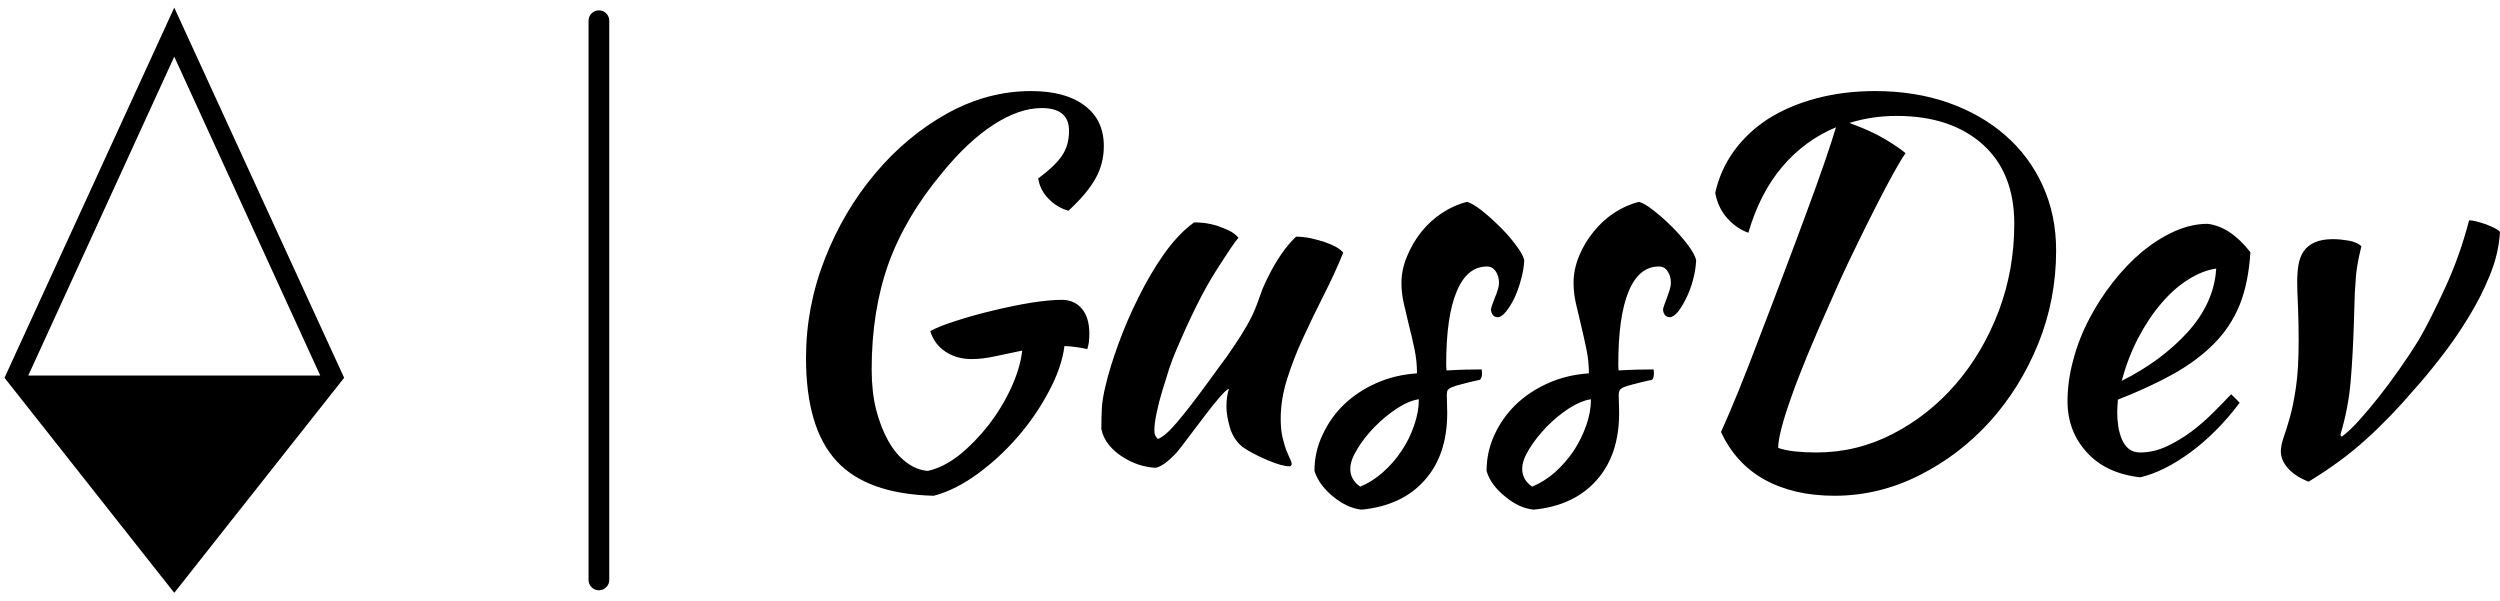 <?xml version="1.0" standalone="no"?>
<svg xmlns="http://www.w3.org/2000/svg" viewBox="0 0 120.709 29" width="120.709" height="29"><g fill="#000" color="#000" transform="translate(0, 0) scale(0.604)"><svg width="28.0" height="48.0" x="0.0" y="0.0" viewBox="0 0 28 48"><path fill="currentColor" fill-rule="nonzero" d="M13.93.61L.36 30.2l13.57 17.19L27.51 30.2 13.93.61zm0 3.92L25.6 30.02H2.26L13.93 4.53z"></path></svg></g><line x1="28.917" y1="1" x2="28.917" y2="28" stroke="#000" stroke-linecap="round"></line><path fill="#000" fill-rule="nonzero" d="M12.34 10.08L12.34 10.08Q12.96 10.08 13.32 10.51Q13.68 10.94 13.68 11.71L13.68 11.71Q13.68 11.90 13.66 12.11Q13.63 12.31 13.58 12.46L13.58 12.46Q13.08 12.34 12.48 12.31L12.48 12.31Q12.34 13.37 11.71 14.53Q11.09 15.70 10.20 16.72Q9.31 17.74 8.26 18.50Q7.20 19.27 6.17 19.54L6.17 19.54Q2.95 19.46 1.48 17.87Q0 16.27 0 12.89L0 12.89Q0 10.42 0.91 8.10Q1.82 5.78 3.34 3.98Q4.85 2.18 6.80 1.09Q8.76 0 10.87 0L10.87 0Q12.53 0 13.45 0.70Q14.38 1.39 14.38 2.66L14.38 2.66Q14.38 3.50 13.98 4.22Q13.58 4.94 12.67 5.78L12.67 5.78Q12.12 5.62 11.71 5.20Q11.30 4.78 11.21 4.22L11.21 4.22Q12.02 3.62 12.36 3.12Q12.70 2.62 12.70 1.92L12.70 1.92Q12.70 0.82 11.38 0.82L11.38 0.82Q10.30 0.82 9.06 1.62Q7.82 2.42 6.58 3.94L6.58 3.94Q4.80 6.07 3.98 8.34Q3.17 10.61 3.17 13.44L3.17 13.44Q3.17 14.50 3.38 15.36Q3.60 16.22 3.96 16.87Q4.32 17.52 4.81 17.90Q5.30 18.29 5.88 18.34L5.88 18.34Q6.65 18.17 7.42 17.56Q8.18 16.94 8.82 16.12Q9.46 15.29 9.90 14.34Q10.34 13.39 10.44 12.53L10.44 12.53Q9.77 12.67 9.16 12.80Q8.54 12.94 7.99 12.94L7.99 12.94Q7.27 12.94 6.73 12.58Q6.19 12.22 6 11.59L6 11.59Q6.43 11.35 7.26 11.09Q8.09 10.82 9.02 10.60Q9.96 10.37 10.86 10.22Q11.76 10.08 12.34 10.08ZM21.07 17.18L21.07 17.18Q20.62 16.80 20.46 16.22Q20.30 15.65 20.30 15.24L20.30 15.24Q20.30 14.74 20.42 14.38L20.42 14.38Q20.33 14.38 19.99 14.76Q19.66 15.14 19.26 15.67Q18.86 16.20 18.48 16.70Q18.10 17.21 17.90 17.45L17.90 17.45Q17.59 17.78 17.32 17.98Q17.04 18.17 16.87 18.19L16.87 18.19Q16.49 18.17 16.07 18.04Q15.65 17.90 15.28 17.66Q14.90 17.42 14.63 17.09Q14.35 16.75 14.26 16.32L14.26 16.32Q14.26 15.65 14.29 15.22Q14.33 14.78 14.45 14.28L14.45 14.28Q14.66 13.37 15.08 12.22Q15.50 11.06 16.06 9.95Q16.61 8.83 17.29 7.86Q17.98 6.89 18.74 6.34L18.74 6.34Q18.96 6.34 19.25 6.37Q19.54 6.41 19.84 6.50Q20.14 6.60 20.41 6.73Q20.69 6.86 20.88 7.08L20.88 7.08Q20.66 7.32 19.79 8.69Q18.91 10.06 17.83 12.62L17.83 12.62Q17.71 12.89 17.54 13.39Q17.38 13.90 17.21 14.45Q17.04 15 16.93 15.53Q16.82 16.06 16.82 16.37L16.82 16.37Q16.82 16.56 16.88 16.66Q16.94 16.75 16.99 16.80L16.99 16.80Q17.35 16.66 17.90 16.01Q18.46 15.36 19.44 14.02L19.44 14.02Q19.68 13.68 20.00 13.25Q20.33 12.82 20.66 12.32Q21 11.83 21.30 11.30Q21.60 10.78 21.79 10.25L21.79 10.25Q21.89 9.96 22.04 9.56Q22.20 9.17 22.43 8.74Q22.66 8.30 22.96 7.86Q23.26 7.42 23.66 7.03L23.66 7.03Q23.98 7.03 24.34 7.10Q24.70 7.18 25.02 7.28Q25.34 7.39 25.58 7.52Q25.82 7.66 25.94 7.80L25.94 7.80Q25.51 8.86 24.98 9.89Q24.46 10.92 24 11.92Q23.54 12.91 23.23 13.90Q22.92 14.88 22.92 15.82L22.92 15.82Q22.92 16.32 23.00 16.69Q23.09 17.06 23.18 17.32Q23.28 17.57 23.36 17.74Q23.45 17.90 23.45 18.02L23.45 18.02Q23.45 18.05 23.40 18.10L23.40 18.10Q23.38 18.12 23.35 18.12L23.35 18.12Q23.18 18.12 22.92 18.05Q22.66 17.98 22.33 17.84Q22.01 17.71 21.68 17.54Q21.36 17.38 21.07 17.18ZM34.68 8.16L34.68 8.16Q34.66 8.62 34.52 9.11Q34.39 9.60 34.20 10.00Q34.01 10.39 33.79 10.66Q33.58 10.92 33.38 10.92L33.38 10.92Q33.12 10.90 33.07 10.56L33.07 10.56Q33.07 10.49 33.13 10.33Q33.19 10.18 33.26 9.98Q33.34 9.79 33.40 9.60Q33.46 9.41 33.46 9.26L33.46 9.26Q33.46 8.93 33.30 8.70Q33.14 8.47 32.88 8.47L32.88 8.47Q31.92 8.47 31.42 9.67Q30.91 10.87 30.91 13.20L30.91 13.20Q30.91 13.44 30.94 13.49L30.94 13.49Q31.44 13.46 31.84 13.45Q32.23 13.44 32.62 13.44L32.62 13.44Q32.64 13.49 32.64 13.63L32.64 13.63Q32.64 13.85 32.54 13.94L32.54 13.94Q31.99 14.06 31.67 14.15Q31.34 14.23 31.18 14.30Q31.01 14.38 30.97 14.46Q30.94 14.54 30.94 14.69L30.94 14.69Q30.94 14.88 30.95 15.07Q30.96 15.26 30.96 15.55L30.96 15.55Q30.96 17.57 29.87 18.79Q28.78 20.02 26.83 20.21L26.83 20.21Q26.50 20.18 26.14 20.02Q25.78 19.85 25.45 19.58Q25.13 19.32 24.89 19.00Q24.65 18.67 24.55 18.34L24.55 18.34Q24.55 17.42 24.94 16.60Q25.32 15.77 25.98 15.13Q26.64 14.50 27.54 14.10Q28.44 13.70 29.50 13.63L29.50 13.63Q29.50 13.03 29.38 12.46Q29.26 11.88 29.12 11.34Q28.99 10.80 28.87 10.28Q28.75 9.77 28.75 9.26L28.75 9.26Q28.75 8.62 29.02 7.98Q29.28 7.34 29.71 6.80Q30.14 6.26 30.72 5.88Q31.30 5.50 31.92 5.35L31.92 5.35Q32.18 5.42 32.63 5.77Q33.07 6.12 33.50 6.55Q33.94 6.98 34.27 7.43Q34.61 7.87 34.68 8.16ZM26.76 19.10L26.76 19.10Q27.34 18.86 27.85 18.41Q28.37 17.95 28.75 17.38Q29.14 16.80 29.36 16.15Q29.59 15.50 29.59 14.88L29.59 14.88Q29.11 14.95 28.54 15.32Q27.96 15.70 27.46 16.21Q26.95 16.73 26.62 17.28Q26.28 17.83 26.28 18.24L26.28 18.24Q26.28 18.77 26.76 19.10ZM42.98 8.16L42.98 8.16Q42.96 8.62 42.83 9.11Q42.70 9.60 42.50 10.00Q42.31 10.39 42.10 10.66Q41.88 10.92 41.69 10.92L41.69 10.92Q41.42 10.90 41.38 10.56L41.38 10.56Q41.38 10.49 41.44 10.33Q41.50 10.18 41.57 9.98Q41.64 9.79 41.70 9.60Q41.76 9.41 41.76 9.26L41.76 9.26Q41.76 8.93 41.60 8.70Q41.45 8.47 41.18 8.47L41.18 8.47Q40.22 8.47 39.72 9.67Q39.22 10.87 39.22 13.20L39.22 13.20Q39.22 13.44 39.24 13.49L39.24 13.49Q39.74 13.46 40.14 13.45Q40.54 13.44 40.92 13.44L40.92 13.44Q40.94 13.49 40.94 13.63L40.94 13.63Q40.94 13.85 40.85 13.94L40.85 13.94Q40.30 14.06 39.97 14.15Q39.65 14.23 39.48 14.30Q39.31 14.38 39.28 14.46Q39.24 14.54 39.24 14.69L39.24 14.69Q39.24 14.88 39.25 15.07Q39.26 15.26 39.26 15.55L39.26 15.55Q39.26 17.57 38.17 18.79Q37.08 20.02 35.14 20.21L35.14 20.21Q34.80 20.18 34.44 20.02Q34.08 19.85 33.76 19.58Q33.43 19.32 33.19 19.00Q32.95 18.67 32.86 18.34L32.86 18.34Q32.86 17.42 33.24 16.60Q33.62 15.77 34.28 15.13Q34.94 14.50 35.84 14.10Q36.74 13.70 37.80 13.63L37.80 13.63Q37.80 13.03 37.68 12.46Q37.56 11.88 37.43 11.34Q37.30 10.80 37.18 10.28Q37.06 9.77 37.06 9.26L37.06 9.26Q37.06 8.62 37.32 7.98Q37.58 7.34 38.02 6.80Q38.45 6.26 39.02 5.88Q39.60 5.50 40.22 5.35L40.22 5.35Q40.49 5.42 40.93 5.77Q41.38 6.12 41.81 6.55Q42.24 6.98 42.58 7.43Q42.91 7.87 42.98 8.16ZM35.06 19.10L35.06 19.10Q35.64 18.86 36.16 18.41Q36.67 17.95 37.06 17.38Q37.44 16.80 37.67 16.15Q37.90 15.50 37.90 14.88L37.90 14.88Q37.42 14.95 36.84 15.32Q36.26 15.70 35.76 16.21Q35.26 16.73 34.92 17.28Q34.58 17.83 34.58 18.24L34.58 18.24Q34.58 18.77 35.06 19.10ZM44.18 16.46L44.18 16.46Q44.54 15.67 45.05 14.42Q45.55 13.18 46.10 11.72Q46.66 10.27 47.23 8.75Q47.81 7.22 48.31 5.86Q48.82 4.49 49.19 3.41Q49.56 2.33 49.73 1.75L49.73 1.75Q48.22 2.38 47.14 3.65Q46.06 4.92 45.50 6.84L45.50 6.84Q44.95 6.65 44.50 6.16Q44.04 5.66 43.90 4.92L43.90 4.92Q44.14 3.82 44.80 2.90Q45.46 1.99 46.46 1.34Q47.47 0.70 48.79 0.35Q50.11 0 51.62 0L51.62 0Q53.54 0 55.15 0.56Q56.76 1.13 57.91 2.14Q59.06 3.14 59.71 4.56Q60.36 5.98 60.36 7.70L60.36 7.70Q60.36 10.06 59.50 12.19Q58.63 14.33 57.16 15.96Q55.68 17.59 53.74 18.56Q51.79 19.54 49.66 19.54L49.66 19.54Q47.69 19.54 46.28 18.76Q44.88 17.98 44.18 16.46ZM52.66 1.20L52.66 1.20Q51.46 1.20 50.38 1.54L50.38 1.54Q51.43 1.92 52.13 2.34Q52.82 2.76 53.09 3L53.09 3Q52.90 3.26 52.52 3.94Q52.15 4.61 51.66 5.57Q51.17 6.53 50.62 7.67Q50.06 8.81 49.54 10.01L49.54 10.01Q48.17 13.06 47.56 14.81Q46.94 16.56 46.94 17.23L46.94 17.23Q47.28 17.35 47.76 17.40Q48.24 17.45 48.79 17.45L48.79 17.45Q50.74 17.45 52.48 16.55Q54.22 15.65 55.52 14.14Q56.83 12.62 57.59 10.62Q58.34 8.62 58.34 6.41L58.34 6.41Q58.34 3.94 56.81 2.57Q55.27 1.20 52.66 1.20ZM69.74 7.78L69.74 7.78Q69.65 9.26 69.22 10.33Q68.78 11.40 67.98 12.20Q67.18 13.01 66.02 13.66Q64.87 14.30 63.34 14.90L63.34 14.90Q63.34 15.05 63.32 15.20Q63.31 15.36 63.31 15.53L63.31 15.53Q63.31 15.84 63.36 16.18Q63.41 16.51 63.53 16.80Q63.65 17.09 63.86 17.27Q64.08 17.45 64.42 17.45L64.42 17.45Q65.06 17.45 65.69 17.16Q66.31 16.87 66.88 16.45Q67.44 16.03 67.93 15.54Q68.42 15.05 68.81 14.64L68.81 14.64Q69.05 14.86 69.22 15.05L69.22 15.05Q68.14 16.49 66.85 17.44Q65.57 18.38 64.42 18.65L64.42 18.65Q62.76 18.46 61.84 17.44Q60.91 16.42 60.91 14.98L60.91 14.98Q60.91 13.99 61.19 12.97Q61.46 11.95 61.96 11.00Q62.45 10.06 63.11 9.22Q63.77 8.38 64.52 7.75Q65.28 7.13 66.08 6.77Q66.89 6.41 67.68 6.41L67.68 6.41Q68.78 6.55 69.74 7.78ZM68.09 8.57L68.09 8.57Q67.44 8.66 66.74 9.10Q66.05 9.53 65.44 10.25Q64.82 10.97 64.32 11.93Q63.82 12.89 63.53 13.99L63.53 13.99Q65.45 13.03 66.72 11.63Q67.99 10.22 68.09 8.57ZM72.00 9.22L72.00 9.22Q72.00 8.78 72.06 8.40Q72.12 8.02 72.31 7.74Q72.50 7.46 72.84 7.31Q73.18 7.15 73.73 7.15L73.73 7.15Q74.06 7.15 74.48 7.22Q74.90 7.30 75.10 7.49L75.10 7.49Q75.00 7.90 74.94 8.21Q74.88 8.52 74.84 8.89Q74.81 9.26 74.78 9.78Q74.76 10.30 74.74 11.11L74.74 11.11Q74.69 12.74 74.58 14.03Q74.47 15.31 74.09 16.58L74.09 16.58Q74.09 16.68 74.16 16.68L74.16 16.68Q74.52 16.42 74.98 15.91Q75.43 15.41 75.94 14.77Q76.44 14.14 76.94 13.42Q77.45 12.70 77.88 12L77.88 12Q78.46 10.99 79.15 9.48Q79.85 7.97 80.30 6.24L80.30 6.24Q80.45 6.24 80.68 6.30Q80.90 6.36 81.13 6.44Q81.36 6.53 81.54 6.62Q81.72 6.72 81.79 6.79L81.79 6.79Q81.74 7.82 81.30 8.90Q80.86 9.98 80.23 10.99Q79.61 12 78.91 12.89Q78.22 13.78 77.64 14.42L77.64 14.42Q76.49 15.77 75.32 16.82Q74.16 17.88 72.55 18.86L72.55 18.86Q71.93 18.62 71.57 18.23Q71.21 17.83 71.21 17.40L71.21 17.40Q71.21 17.11 71.34 16.74Q71.47 16.37 71.64 15.78Q71.81 15.19 71.94 14.30Q72.07 13.42 72.07 12.05L72.07 12.05Q72.07 11.26 72.04 10.45Q72.00 9.65 72.00 9.22Z" transform="translate(38.917, 4.397)"></path></svg>